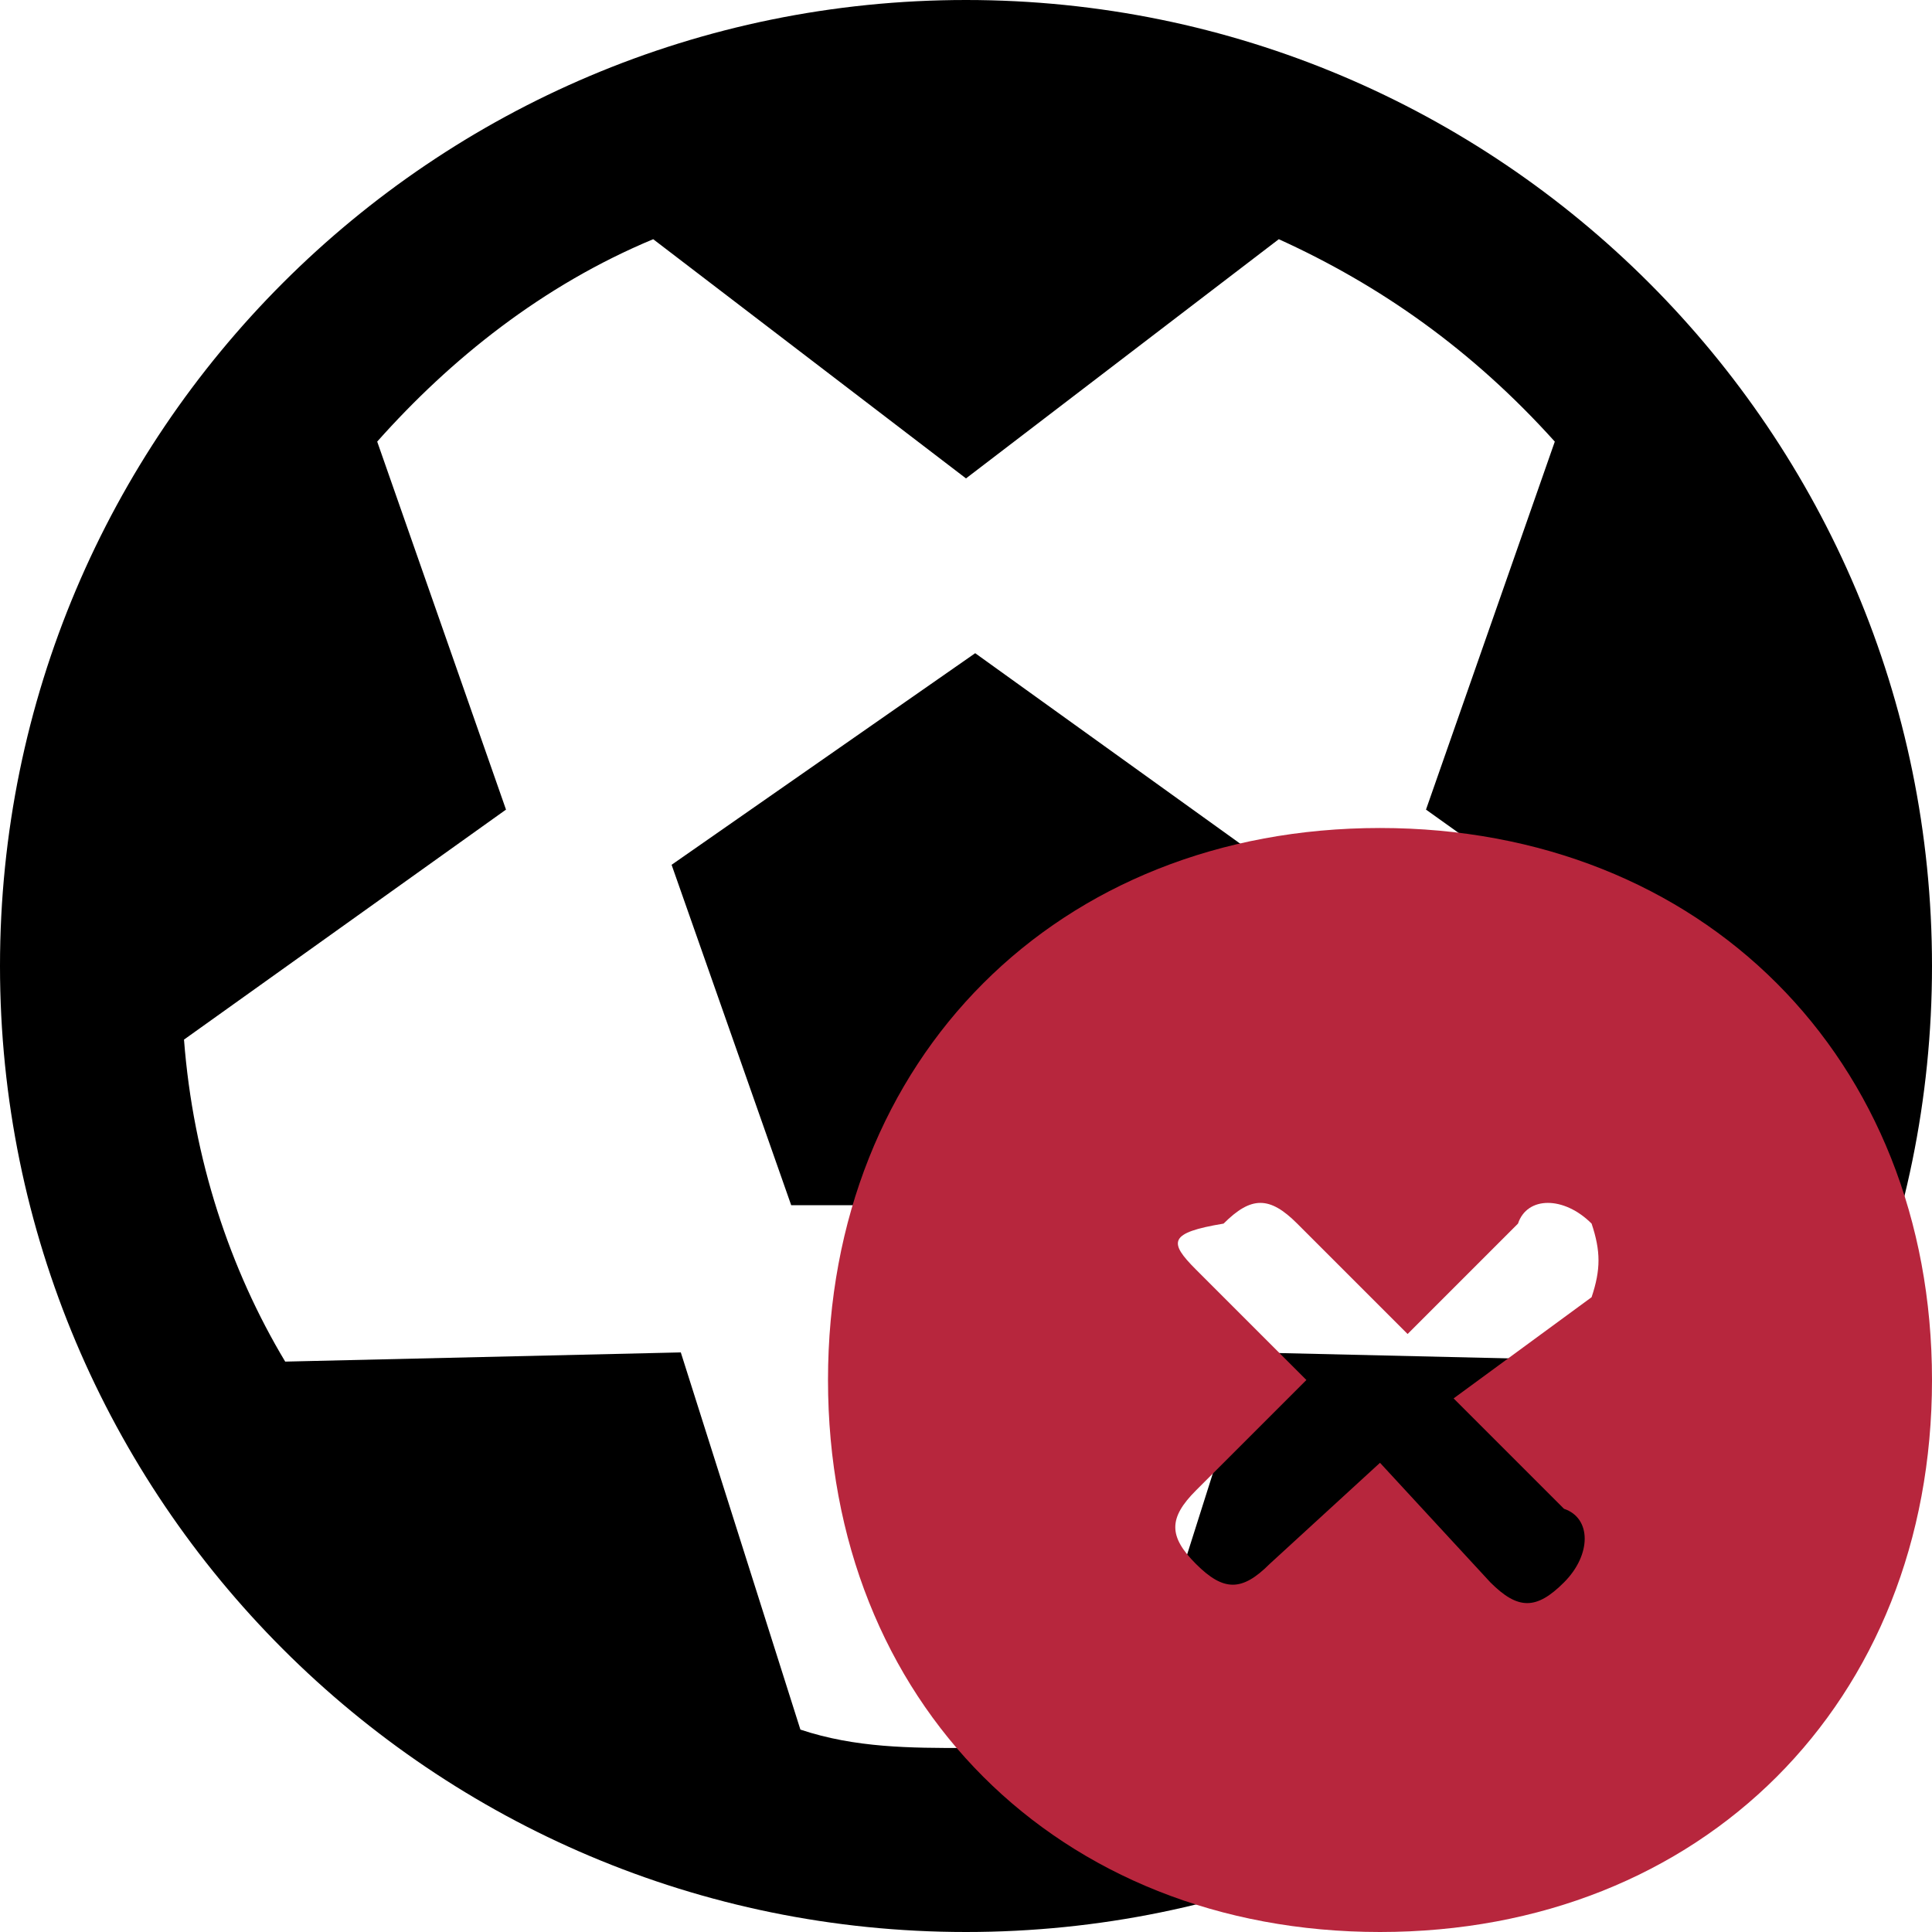 <svg class="svgicon svgicon-pen-fail" xmlns="http://www.w3.org/2000/svg" width="21" height="21" viewBox="0 0 21 21"><path d="M7.3,9.4l1.3,3.7h4l1.2-3.7l-3.2-2.3L7.3,9.4z M10.5,0C4.7,0,0,4.7,0,10.5S4.7,21,10.5,21S21,16.3,21,10.5S16.3,0,10.5,0z M17.9,14.8l-4.3-0.1l-1.3,4.1C11.7,19,11.1,19,10.5,19s-1.2,0-1.8-0.2l-1.3-4.1l-4.3,0.1c-0.6-1-1-2.2-1.1-3.5l3.5-2.5l-1.4-4c0.8-0.9,1.8-1.7,3-2.2l3.4,2.6l3.4-2.6c1.1,0.5,2.1,1.2,3,2.2l-1.4,4l3.5,2.5C18.8,12.6,18.5,13.8,17.9,14.8z"/><path fill="#B7263D" d="M15,21c3.5,0,6-2.5,6-6s-2.5-6-6-6s-6,2.5-6,6S11.5,21,15,21z M13.3,13.3c0.3-0.3,0.5-0.3,0.8,0l1.2,1.2l1.2-1.2c0.1-0.3,0.5-0.3,0.8,0c0.1,0.3,0.1,0.5,0,0.8l-1.5,1.1l1.2,1.2c0.3,0.1,0.3,0.5,0,0.8c-0.3,0.3-0.5,0.3-0.8,0L15,15.9L13.8,17c-0.3,0.3-0.5,0.3-0.8,0s-0.3-0.5,0-0.8l1.2-1.2L13,13.8C12.7,13.5,12.7,13.4,13.3,13.3z"/></svg>